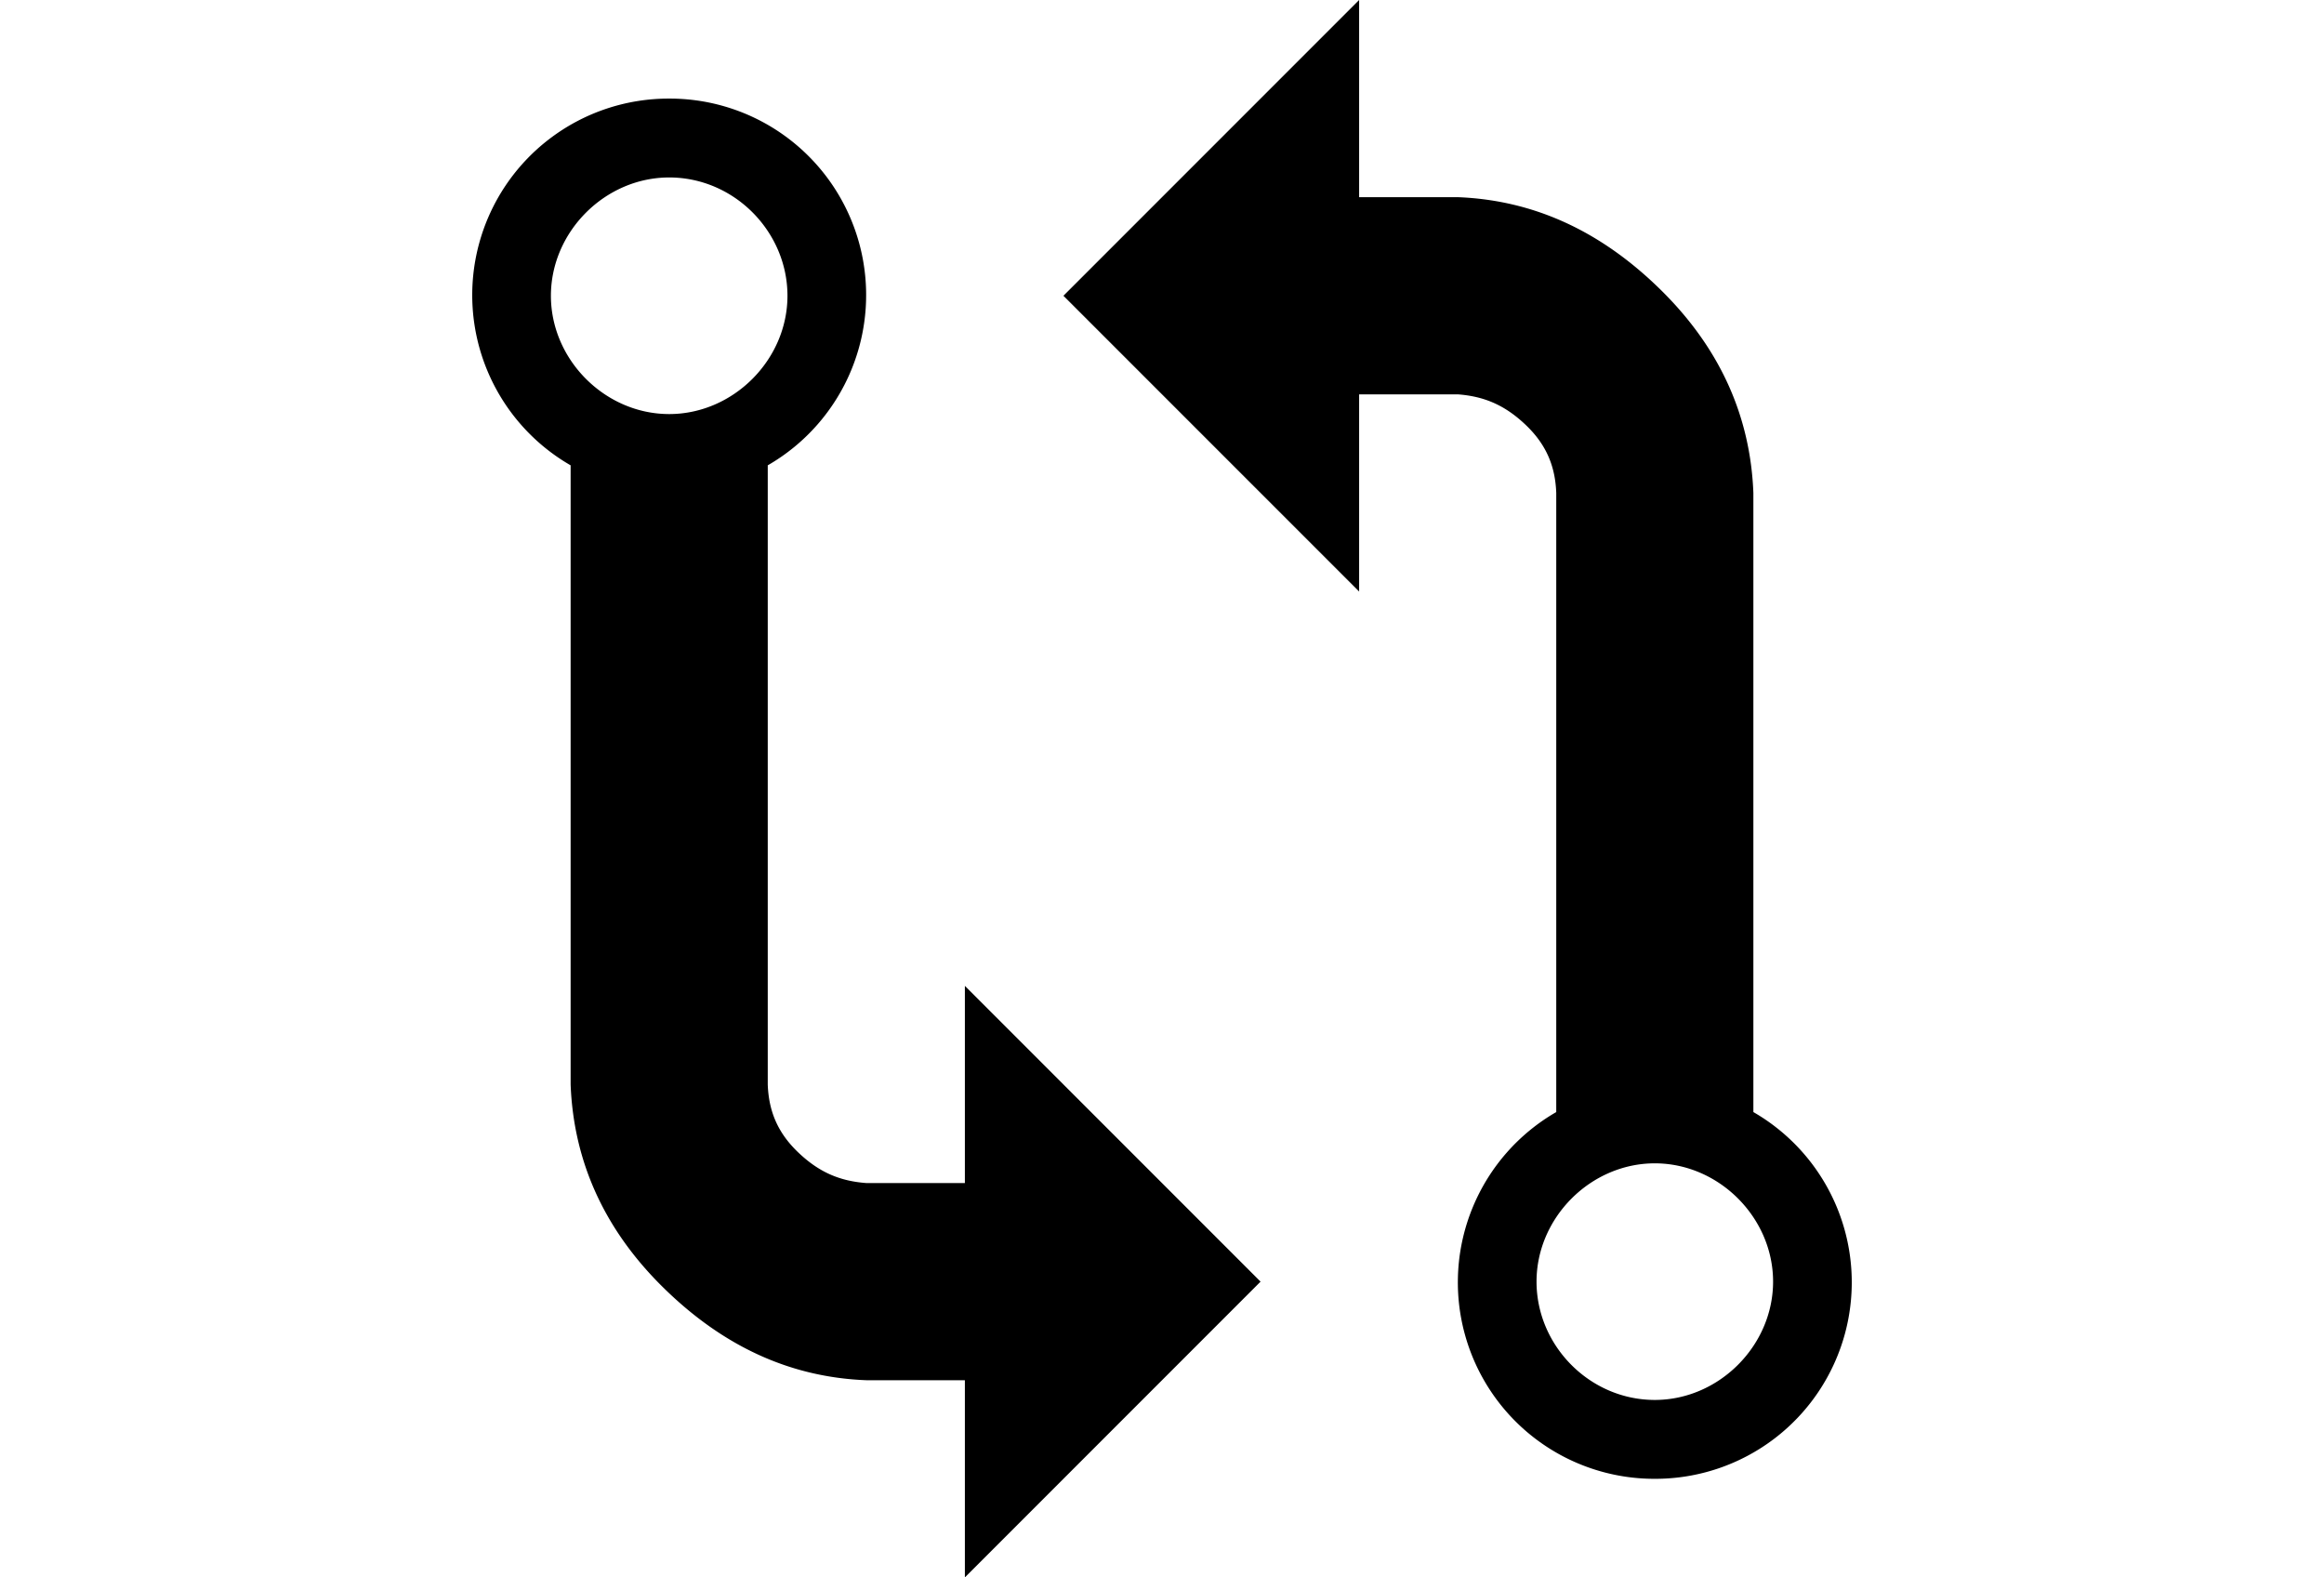 <svg xmlns="http://www.w3.org/2000/svg" height="76" class="octicon octicon-git-compare" viewBox="0 0 14 16" version="1.1" width="112" aria-hidden="true"><path fill-rule="evenodd" d="M5 12H4c-.27-.02-.48-.11-.69-.31-.21-.2-.3-.42-.31-.69V4.72A1.993 1.993 0 0 0 2 1a1.993 1.993 0 0 0-1 3.72V11c.03.78.34 1.47.94 2.06.6.59 1.28.91 2.06.94h1v2l3-3-3-3v2zM2 1.8c.66 0 1.2.55 1.2 1.2 0 .65-.55 1.2-1.2 1.2C1.35 4.2.8 3.65.8 3c0-.65.55-1.2 1.2-1.2zm11 9.48V5c-.03-.78-.34-1.47-.94-2.06-.6-.59-1.28-.91-2.06-.94H9V0L6 3l3 3V4h1c.27.02.48.11.69.31.21.2.3.42.31.69v6.28A1.993 1.993 0 0 0 12 15a1.993 1.993 0 0 0 1-3.72zm-1 2.92c-.66 0-1.2-.55-1.2-1.2 0-.65.55-1.2 1.2-1.2.65 0 1.2.55 1.2 1.2 0 .65-.55 1.2-1.2 1.2z"/></svg>
